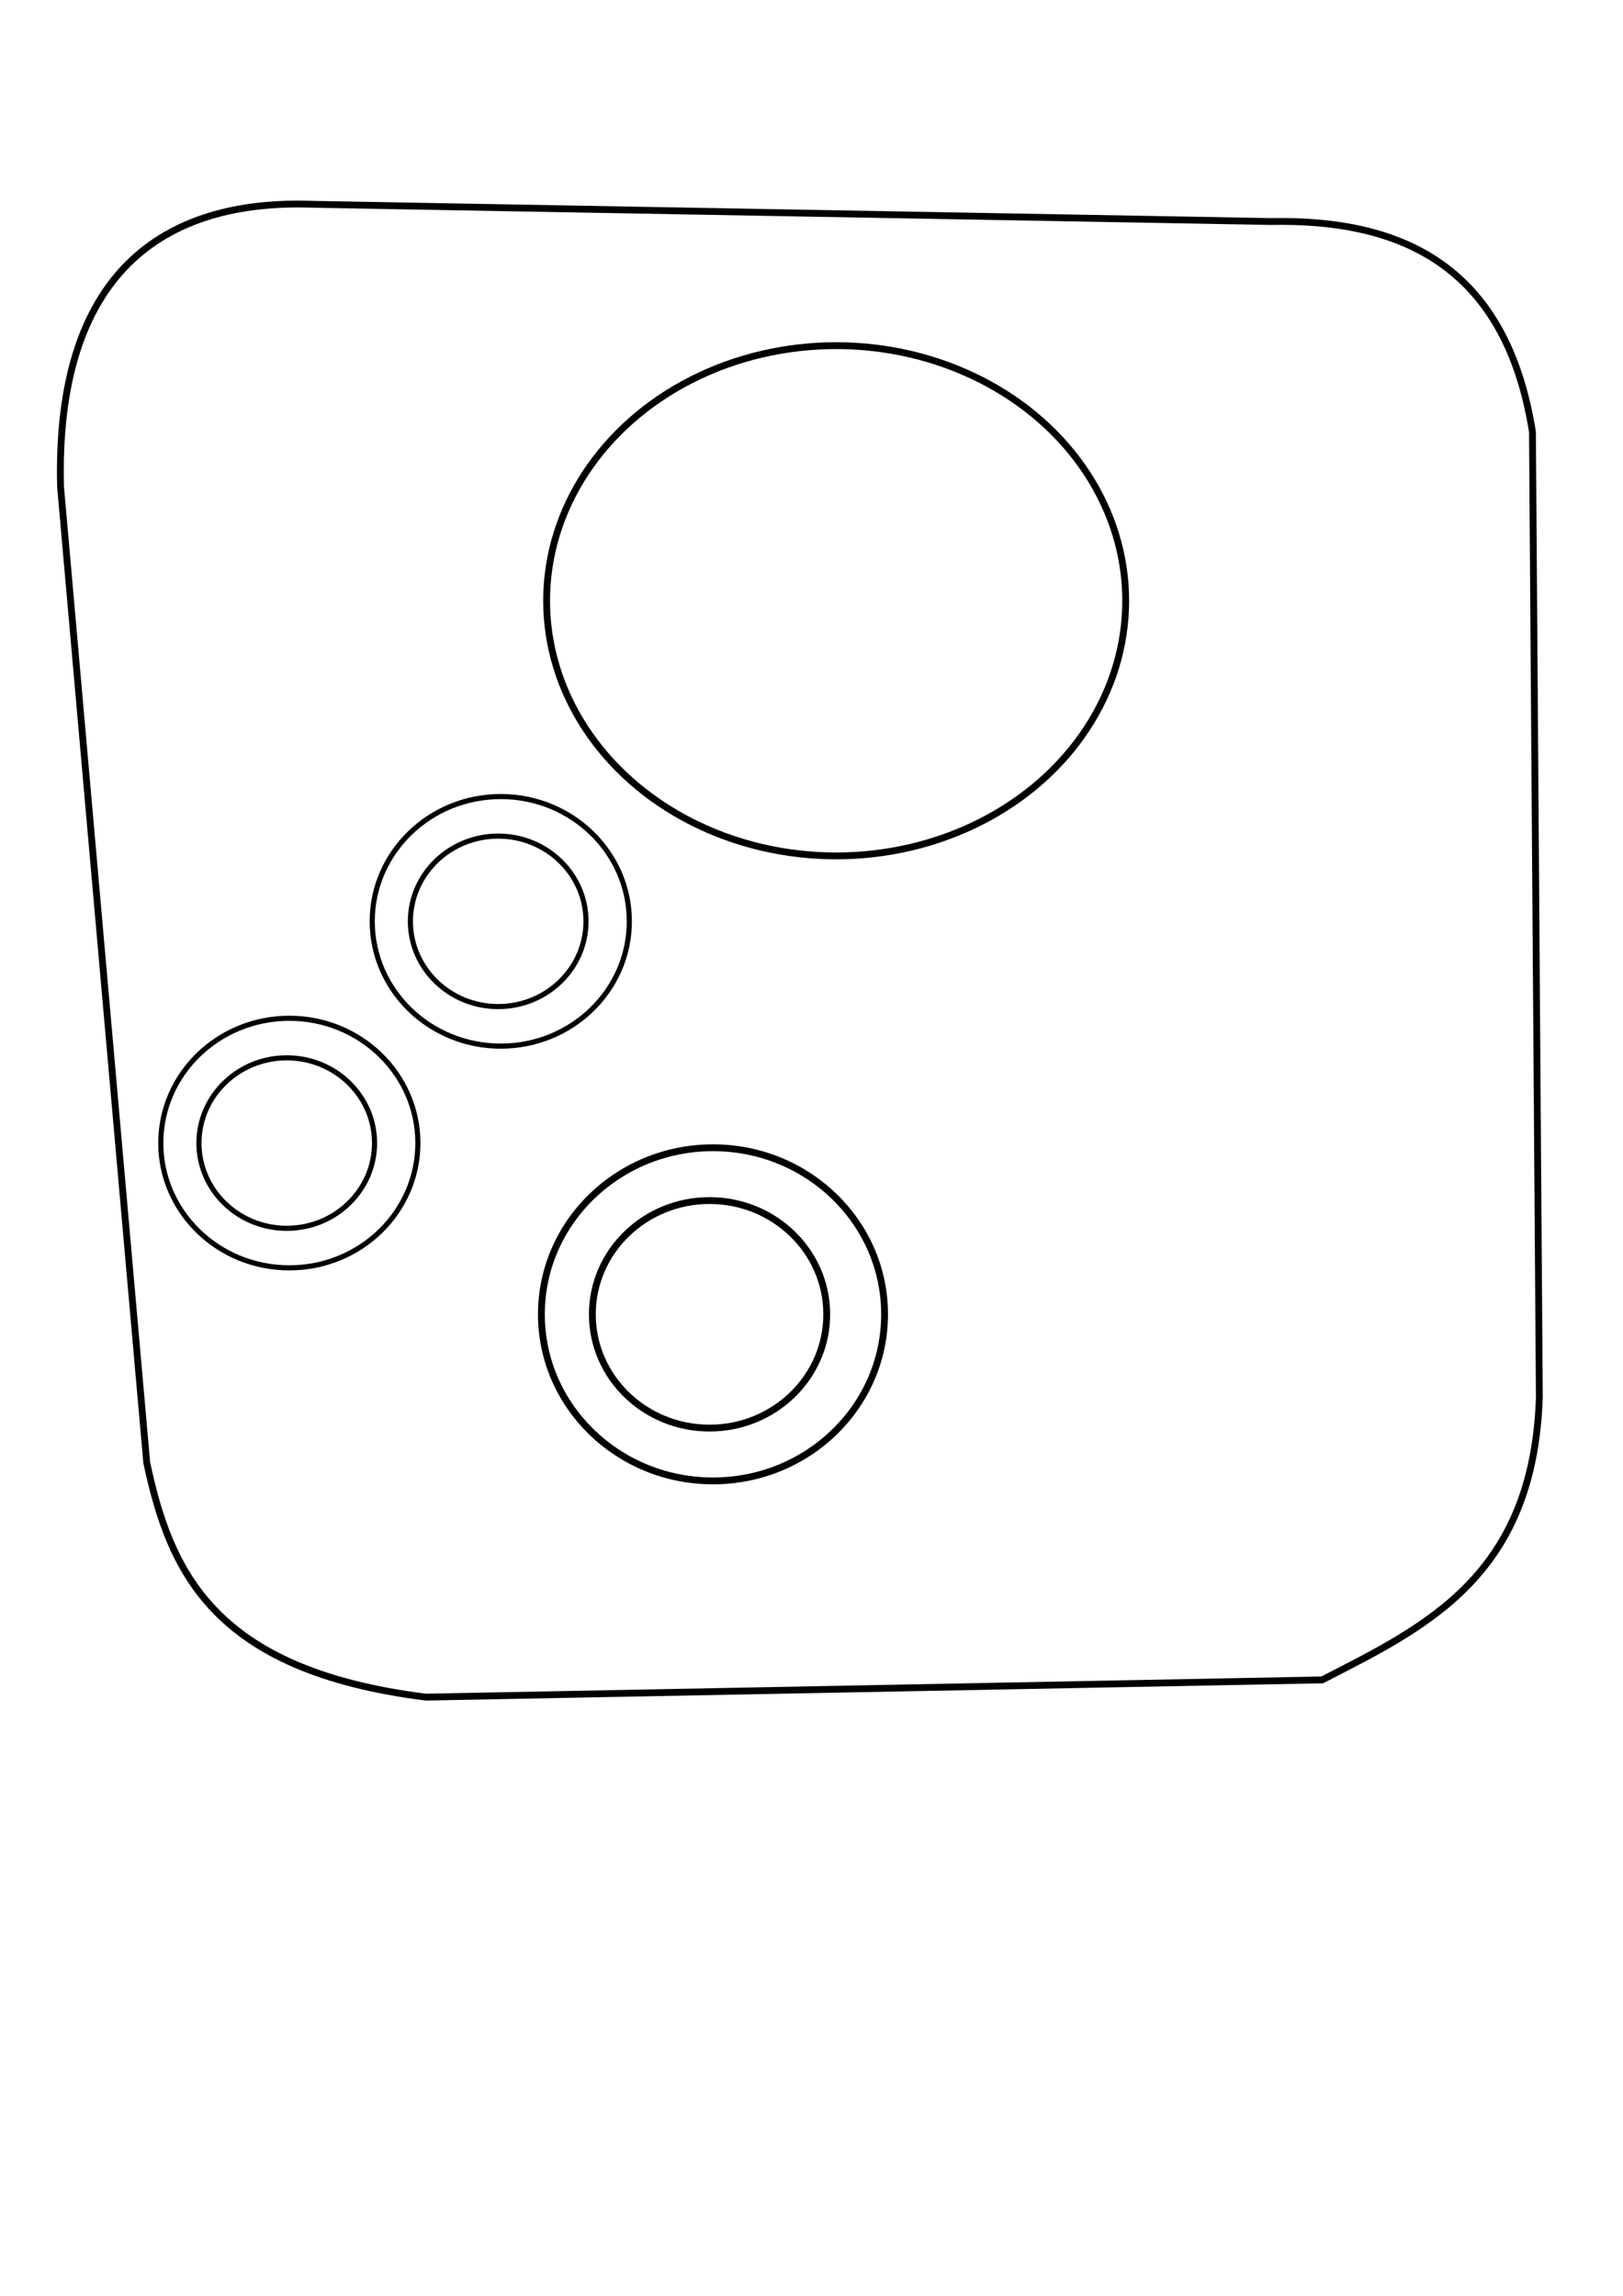 <?xml version="1.0" encoding="UTF-8" standalone="no"?>
<!-- Created with Inkscape (http://www.inkscape.org/) -->

<svg
   xmlns:dc="http://purl.org/dc/elements/1.1/"
   xmlns:cc="http://creativecommons.org/ns#"
   xmlns:rdf="http://www.w3.org/1999/02/22-rdf-syntax-ns#"
   xmlns:svg="http://www.w3.org/2000/svg"
   xmlns="http://www.w3.org/2000/svg"
   xmlns:sodipodi="http://sodipodi.sourceforge.net/DTD/sodipodi-0.dtd"
   xmlns:inkscape="http://www.inkscape.org/namespaces/inkscape"
   width="210mm"
   height="297mm"
   viewBox="0 0 210 297"
   version="1.1"
   id="svg4815"
   inkscape:version="0.92.1 r15371"
   sodipodi:docname="trackball-sketch.svg">
  <defs
     id="defs4809">
    <filter
       inkscape:collect="always"
       style="color-interpolation-filters:sRGB"
       id="filter3811">
      <feBlend
         inkscape:collect="always"
         mode="darken"
         in2="BackgroundImage"
         id="feBlend3813" />
    </filter>
    <filter
       inkscape:collect="always"
       style="color-interpolation-filters:sRGB"
       id="filter3807">
      <feBlend
         inkscape:collect="always"
         mode="darken"
         in2="BackgroundImage"
         id="feBlend3809" />
    </filter>
    <filter
       inkscape:collect="always"
       style="color-interpolation-filters:sRGB"
       id="filter3803">
      <feBlend
         inkscape:collect="always"
         mode="darken"
         in2="BackgroundImage"
         id="feBlend3805" />
    </filter>
    <filter
       inkscape:collect="always"
       style="color-interpolation-filters:sRGB"
       id="filter3799">
      <feBlend
         inkscape:collect="always"
         mode="darken"
         in2="BackgroundImage"
         id="feBlend3801" />
    </filter>
    <filter
       inkscape:collect="always"
       style="color-interpolation-filters:sRGB"
       id="filter3803-6">
      <feBlend
         inkscape:collect="always"
         mode="darken"
         in2="BackgroundImage"
         id="feBlend3805-2" />
    </filter>
    <filter
       inkscape:collect="always"
       style="color-interpolation-filters:sRGB"
       id="filter3799-9">
      <feBlend
         inkscape:collect="always"
         mode="darken"
         in2="BackgroundImage"
         id="feBlend3801-1" />
    </filter>
    <filter
       inkscape:collect="always"
       style="color-interpolation-filters:sRGB"
       id="filter3803-60">
      <feBlend
         inkscape:collect="always"
         mode="darken"
         in2="BackgroundImage"
         id="feBlend3805-6" />
    </filter>
    <filter
       inkscape:collect="always"
       style="color-interpolation-filters:sRGB"
       id="filter3799-2">
      <feBlend
         inkscape:collect="always"
         mode="darken"
         in2="BackgroundImage"
         id="feBlend3801-6" />
    </filter>
  </defs>
  <sodipodi:namedview
     id="base"
     pagecolor="#ffffff"
     bordercolor="#666666"
     borderopacity="1.0"
     inkscape:pageopacity="0.0"
     inkscape:pageshadow="2"
     inkscape:zoom="0.76791526"
     inkscape:cx="396.85039"
     inkscape:cy="561.25984"
     inkscape:document-units="mm"
     inkscape:current-layer="layer1"
     showgrid="false"
     inkscape:window-width="1920"
     inkscape:window-height="1080"
     inkscape:window-x="1920"
     inkscape:window-y="0"
     inkscape:window-maximized="1" />
  <g
     inkscape:label="Layer 1"
     inkscape:groupmode="layer"
     id="layer1">
    <path
       style="fill:none;fill-rule:evenodd;stroke:#000000;stroke-width:3;stroke-linecap:round;stroke-linejoin:round;stroke-miterlimit:4;stroke-dasharray:none;stroke-opacity:1;filter:url(#filter3811)"
       d="m 81.643,315.143 420.31,7.56 c 59.63,-1.25 103.519,21.11 114.905,92.226 l 3.024,423.333 c -2.588,78.441 -49.489,100.483 -95.25,123.976 l -393.095,7.56 C 38.011,958.115 19.2,914.412 9.071,866.988 L -28.726,439.119 C -31.129,345.322 16.275,312.864 81.643,315.143 Z"
       id="path3710"
       inkscape:connector-curvature="0"
       sodipodi:nodetypes="ccccccccc"
       transform="matrix(0.295,0,0,0.295,16.311,-66.539)" />
    <ellipse
       style="fill:none;fill-opacity:1;stroke:#000000;stroke-width:3;stroke-linecap:round;stroke-linejoin:round;stroke-miterlimit:4;stroke-dasharray:none;stroke-opacity:1;filter:url(#filter3807)"
       id="path3712"
       cx="311.452"
       cy="489.012"
       rx="127"
       ry="111.881"
       transform="matrix(0.295,0,0,0.295,16.311,-66.539)" />
    <g
       id="g4665"
       transform="matrix(0.221,0,0,0.221,17.389,-4.637)">
      <g
         transform="translate(-22.679,-61.988)"
         id="g4621">
        <ellipse
           style="fill:none;fill-opacity:1;stroke:#000000;stroke-width:3;stroke-linecap:round;stroke-linejoin:round;stroke-miterlimit:4;stroke-dasharray:none;stroke-opacity:1;filter:url(#filter3803)"
           id="path3716"
           cx="111.881"
           cy="752.083"
           rx="51.405"
           ry="49.893" />
      </g>
      <g
         id="g4659">
        <ellipse
           style="fill:none;fill-opacity:1;stroke:#000000;stroke-width:3;stroke-linecap:round;stroke-linejoin:round;stroke-miterlimit:4;stroke-dasharray:none;stroke-opacity:1;filter:url(#filter3799)"
           id="path3716-3"
           cx="90.714"
           cy="690.095"
           rx="75.262"
           ry="73.048" />
      </g>
    </g>
    <g
       id="g4665-2"
       transform="matrix(0.221,0,0,0.221,44.748,-33.321)">
      <g
         transform="translate(-22.679,-61.988)"
         id="g4621-7">
        <ellipse
           style="fill:none;fill-opacity:1;stroke:#000000;stroke-width:3;stroke-linecap:round;stroke-linejoin:round;stroke-miterlimit:4;stroke-dasharray:none;stroke-opacity:1;filter:url(#filter3803-6)"
           id="path3716-0"
           cx="111.881"
           cy="752.083"
           rx="51.405"
           ry="49.893" />
      </g>
      <g
         id="g4659-9">
        <ellipse
           style="fill:none;fill-opacity:1;stroke:#000000;stroke-width:3;stroke-linecap:round;stroke-linejoin:round;stroke-miterlimit:4;stroke-dasharray:none;stroke-opacity:1;filter:url(#filter3799-9)"
           id="path3716-3-3"
           cx="90.714"
           cy="690.095"
           rx="75.262"
           ry="73.048" />
      </g>
    </g>
    <g
       id="g4665-1"
       transform="matrix(0.295,0,0,0.295,65.493,-33.549)">
      <g
         transform="translate(-22.679,-61.988)"
         id="g4621-8">
        <ellipse
           style="fill:none;fill-opacity:1;stroke:#000000;stroke-width:3;stroke-linecap:round;stroke-linejoin:round;stroke-miterlimit:4;stroke-dasharray:none;stroke-opacity:1;filter:url(#filter3803-60)"
           id="path3716-7"
           cx="111.881"
           cy="752.083"
           rx="51.405"
           ry="49.893" />
      </g>
      <g
         id="g4659-92">
        <ellipse
           style="fill:none;fill-opacity:1;stroke:#000000;stroke-width:3;stroke-linecap:round;stroke-linejoin:round;stroke-miterlimit:4;stroke-dasharray:none;stroke-opacity:1;filter:url(#filter3799-2)"
           id="path3716-3-0"
           cx="90.714"
           cy="690.095"
           rx="75.262"
           ry="73.048" />
      </g>
    </g>
  </g>
</svg>
